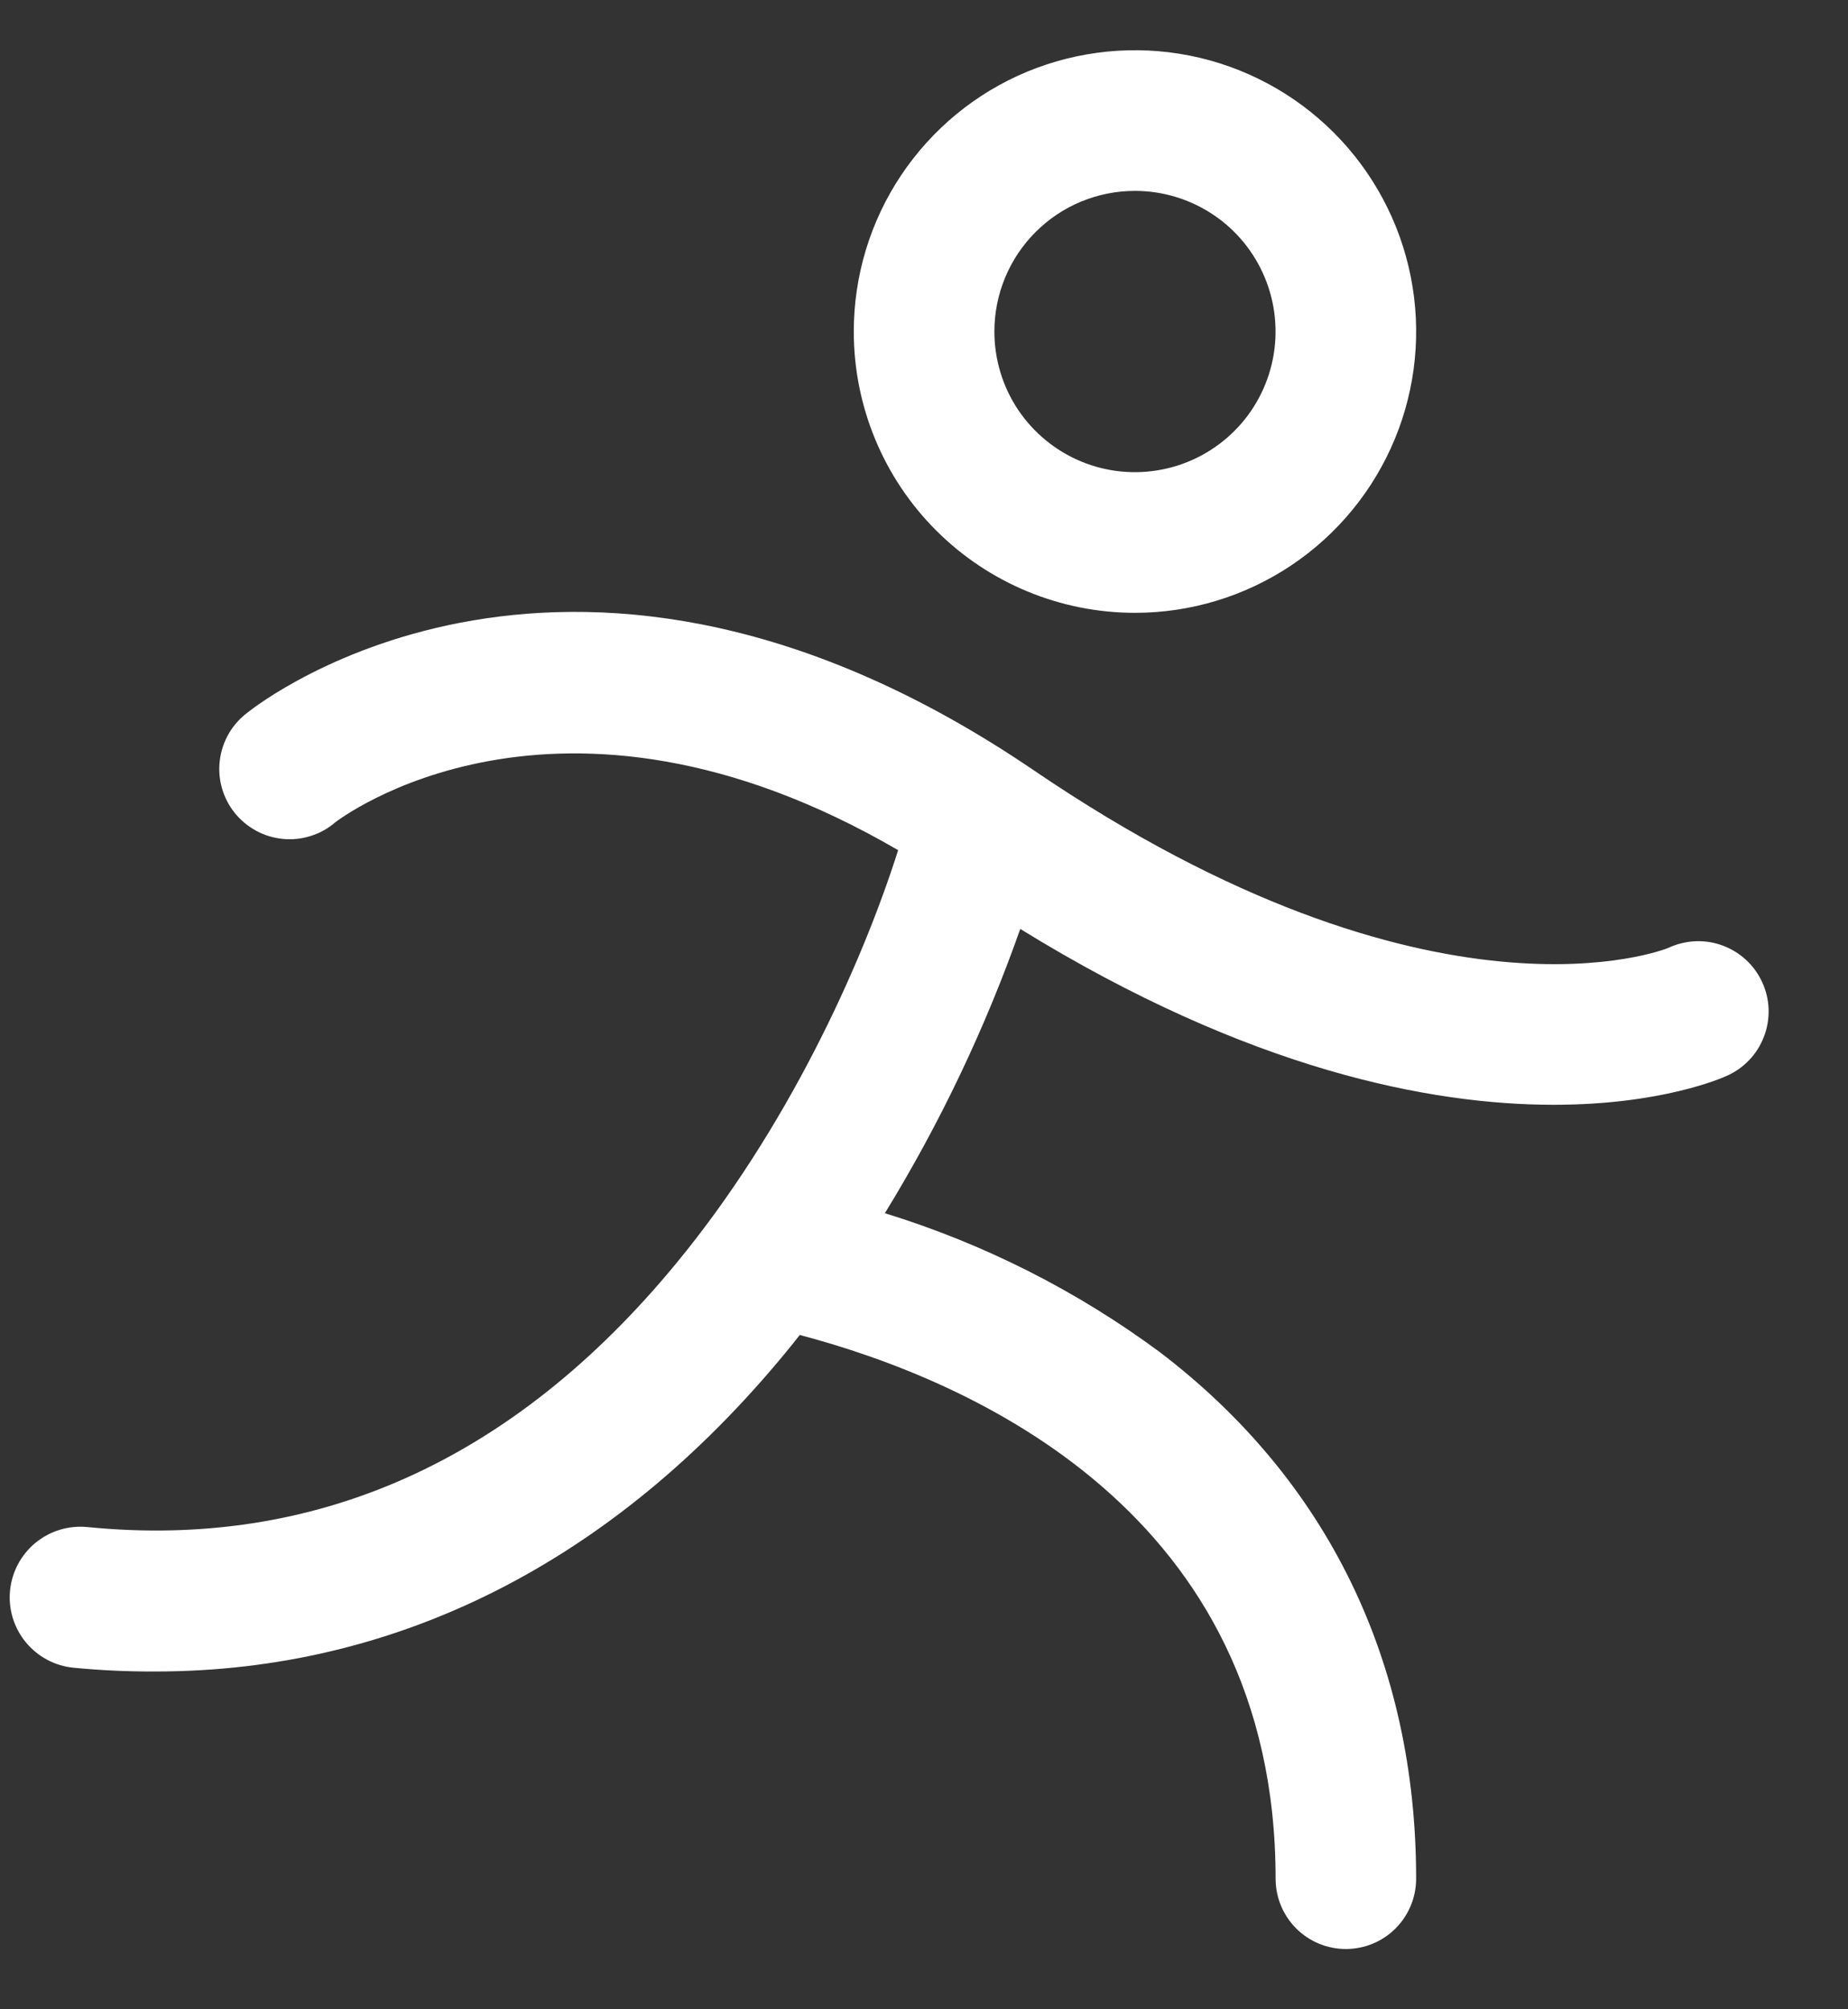 <svg width="23" height="25" viewBox="0 0 23 25" fill="none" xmlns="http://www.w3.org/2000/svg">
<rect x="0" y="0" width="23" height="25" fill="#333333" stroke="none"/>
<path d="M14.126 7.625C14.818 7.625 15.494 7.42 16.07 7.035C16.645 6.651 17.094 6.104 17.359 5.464C17.624 4.825 17.693 4.121 17.558 3.442C17.423 2.763 17.09 2.14 16.6 1.65C16.111 1.161 15.487 0.827 14.808 0.692C14.129 0.557 13.426 0.627 12.786 0.891C12.146 1.156 11.6 1.605 11.215 2.181C10.831 2.756 10.626 3.433 10.626 4.125C10.626 5.053 10.994 5.944 11.651 6.6C12.307 7.256 13.197 7.625 14.126 7.625ZM14.126 2.375C14.472 2.375 14.81 2.478 15.098 2.67C15.386 2.862 15.61 3.136 15.742 3.455C15.875 3.775 15.909 4.127 15.842 4.466C15.774 4.806 15.608 5.118 15.363 5.362C15.118 5.607 14.806 5.774 14.467 5.841C14.127 5.909 13.775 5.874 13.456 5.742C13.136 5.609 12.863 5.385 12.67 5.097C12.478 4.809 12.376 4.471 12.376 4.125C12.376 3.661 12.56 3.216 12.888 2.888C13.216 2.559 13.661 2.375 14.126 2.375ZM21.488 13.387C21.421 13.418 20.668 13.746 19.336 13.746C17.821 13.746 15.557 13.321 12.698 11.558C12.263 12.793 11.698 13.979 11.013 15.095C12.244 15.474 13.402 16.059 14.437 16.825C16.523 18.415 17.625 20.679 17.625 23.375C17.625 23.607 17.533 23.83 17.369 23.994C17.205 24.158 16.983 24.25 16.75 24.25C16.518 24.25 16.296 24.158 16.132 23.994C15.968 23.83 15.876 23.607 15.876 23.375C15.876 18.814 12.081 17.172 9.954 16.61C9.894 16.687 9.831 16.764 9.769 16.84C7.621 19.443 4.929 20.797 1.935 20.797C1.593 20.799 1.252 20.783 0.913 20.75C0.681 20.727 0.468 20.612 0.32 20.432C0.172 20.251 0.102 20.02 0.125 19.788C0.149 19.555 0.263 19.342 0.444 19.194C0.624 19.047 0.856 18.977 1.088 19C3.923 19.282 6.389 18.181 8.416 15.719C9.782 14.063 10.713 12.043 11.178 10.578C6.921 8.101 4.202 10.21 4.172 10.232C4.083 10.309 3.98 10.366 3.868 10.401C3.756 10.437 3.638 10.449 3.522 10.438C3.405 10.427 3.292 10.393 3.189 10.337C3.086 10.281 2.995 10.206 2.921 10.114C2.848 10.023 2.794 9.918 2.762 9.805C2.73 9.692 2.721 9.574 2.736 9.458C2.751 9.341 2.789 9.229 2.847 9.128C2.906 9.026 2.985 8.938 3.079 8.867C3.243 8.736 7.15 5.696 12.869 9.586C17.842 12.967 20.736 11.807 20.763 11.794C20.868 11.745 20.982 11.717 21.098 11.711C21.213 11.706 21.329 11.724 21.438 11.764C21.547 11.804 21.647 11.865 21.732 11.944C21.817 12.023 21.885 12.117 21.933 12.223C21.982 12.329 22.008 12.443 22.012 12.558C22.015 12.674 21.996 12.79 21.954 12.898C21.913 13.006 21.851 13.105 21.771 13.189C21.691 13.273 21.595 13.34 21.489 13.387H21.488Z" fill="white"/>
</svg>
